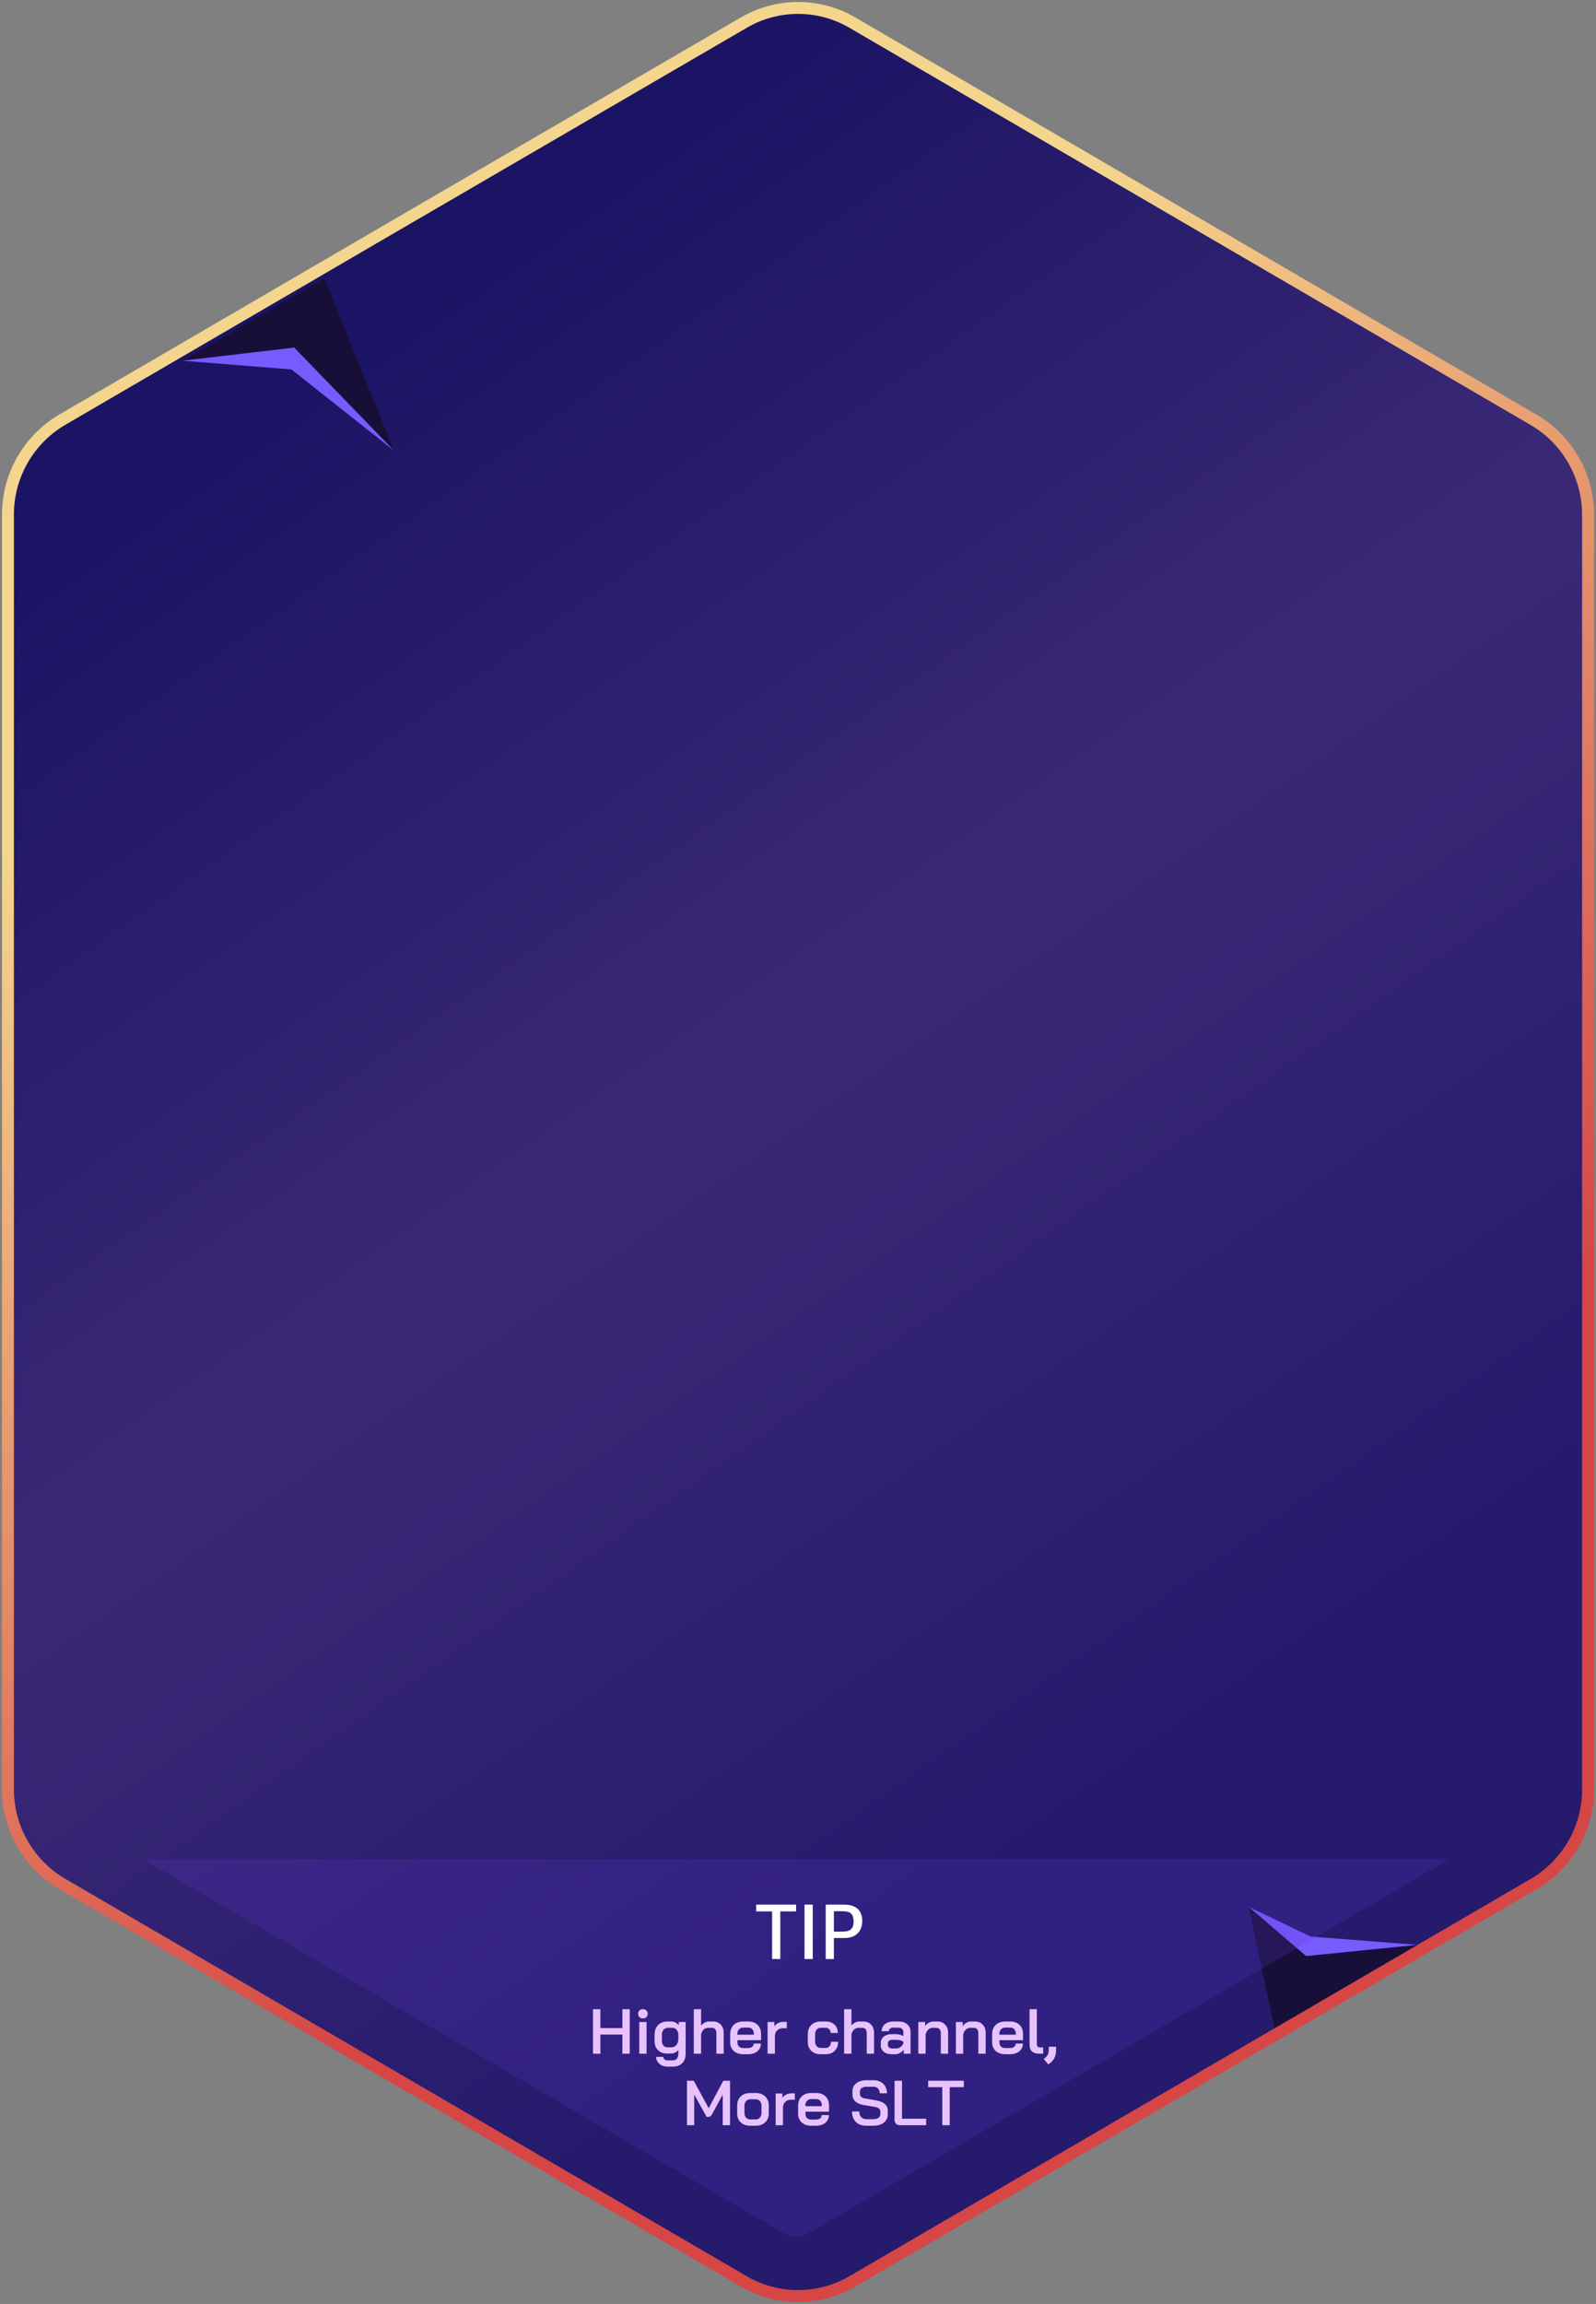 <?xml version="1.0" encoding="UTF-8"?>
<svg width="402px" height="580px" viewBox="0 0 402 580" version="1.1" xmlns="http://www.w3.org/2000/svg" xmlns:xlink="http://www.w3.org/1999/xlink">
    <rect x="0" y="0" width="402" height="580" fill="#808080" stroke="none"/>
    <!-- Generator: Sketch 58 (84663) - https://sketch.com -->
    <title>Group 14</title>
    <desc>Created with Sketch.</desc>
    <defs>
        <linearGradient x1="30.999%" y1="11.058%" x2="64.72%" y2="80.168%" id="linearGradient-1">
            <stop stop-color="#1B1464" offset="0%"></stop>
            <stop stop-color="#3B2976" offset="50%"></stop>
            <stop stop-color="#251A6C" offset="100%"></stop>
        </linearGradient>
        <linearGradient x1="36.878%" y1="21.484%" x2="59.136%" y2="72.557%" id="linearGradient-2">
            <stop stop-color="#F4D58D" offset="0%"></stop>
            <stop stop-color="#D64645" offset="100%"></stop>
        </linearGradient>
    </defs>
    <g id="Page-1" stroke="none" stroke-width="1" fill="none" fill-rule="evenodd">
        <g id="popup_loss" transform="translate(-183, -211)">
            <g id="Group-14" transform="translate(185, 213)">
                <path d="M212.644,3.664 C204.221,-1.221 193.824,-1.221 185.401,3.664 L98.547,54.203 L13.644,103.678 C5.19,108.655 0,117.73 0,127.536 L0,448.419 C-0.004,458.21 5.179,467.27 13.622,472.232 L185.378,572.336 C193.806,577.221 204.205,577.221 212.633,572.336 L384.401,472.232 C392.838,467.267 398.013,458.206 398,448.419 L398,127.536 C397.981,117.767 392.813,108.73 384.401,103.757 L212.644,3.664 Z" id="Path" stroke="url(#linearGradient-2)" stroke-width="3" fill="url(#linearGradient-1)"></path>
                <polygon id="Combined-Shape-Copy-9" fill="#180F39" points="355 487.6 319 508.6 312.5 478 327 490.5"></polygon>
                <polygon id="Combined-Shape-Copy-10" fill="#765BFF" points="355 487.6 327 490.4 312.5 478 328.1 485.5"></polygon>
                <polygon id="Combined-Shape" fill="#180F39" points="44 88.8 79.7 68 97.3 111.6 72.1 85.6"></polygon>
                <polygon id="Combined-Shape-Copy-8" fill="#765BFF" points="44 88.8 72.1 85.5 97.3 111.5 71.4 91"></polygon>
                <g id="Group-11" transform="translate(33.356, 465.784)">
                    <path d="M329.73,0.216 L167.506,94.847 C166.795,95.251 165.992,95.464 165.174,95.464 C164.34,95.46 163.52,95.24 162.797,94.824 L0.644,0.216 L329.73,0.216 Z" id="Combined-Shape" fill="#5C38D2" opacity="0.206"></path>
                    <g id="Group-17-Copy-3" transform="translate(154.644, 10.216)" fill="#FFFFFF" fill-rule="nonzero">
                        <path d="M4.48,15.16 L6.54,15.16 L6.54,3.18 L10.52,3.18 L10.52,1.46 L0.46,1.46 L0.46,3.18 L4.48,3.18 L4.48,15.16 Z M12.64,15.16 L14.72,15.16 L14.72,1.46 L12.64,1.46 L12.64,15.16 Z M17.98,15.16 L20.04,15.16 L20.04,9.88 L22.68,9.88 C25.38,9.88 27.18,8.4 27.18,5.58 C27.18,2.94 25.64,1.46 22.5,1.46 L17.98,1.46 L17.98,15.16 Z M20.04,8.26 L20.04,3.14 L22.32,3.14 C24.28,3.14 25,3.88 25,5.74 C25,7.42 24.26,8.26 22.28,8.26 L20.04,8.26 Z" id="TIP"></path>
                    </g>
                    <path d="M114,38.016 L115.872,38.016 L115.872,42.768 L121.408,42.768 L121.408,38.016 L123.264,38.016 L123.264,49.216 L121.408,49.216 L121.408,44.4 L115.872,44.4 L115.872,49.216 L114,49.216 L114,38.016 Z M126.576,40.336 C126.213,40.336 125.923,40.227 125.704,40.008 C125.485,39.789 125.376,39.509 125.376,39.168 C125.376,38.827 125.485,38.547 125.704,38.328 C125.923,38.109 126.213,38 126.576,38 C126.939,38 127.232,38.109 127.456,38.328 C127.68,38.547 127.792,38.827 127.792,39.168 C127.792,39.509 127.68,39.789 127.456,40.008 C127.232,40.227 126.939,40.336 126.576,40.336 Z M125.664,41.232 L127.504,41.232 L127.504,49.216 L125.664,49.216 L125.664,41.232 Z M132.768,52.464 C131.968,52.464 131.301,52.24 130.768,51.792 C130.235,51.344 129.941,50.752 129.888,50.016 L131.696,50.016 C131.728,50.283 131.843,50.496 132.04,50.656 C132.237,50.816 132.48,50.896 132.768,50.896 L134.176,50.896 C134.581,50.896 134.904,50.744 135.144,50.44 C135.384,50.136 135.504,49.728 135.504,49.216 L135.504,48.304 C135.28,48.56 135.005,48.768 134.68,48.928 C134.355,49.088 134.037,49.168 133.728,49.168 L132.608,49.168 C131.691,49.168 130.947,48.883 130.376,48.312 C129.805,47.741 129.52,46.992 129.52,46.064 L129.52,44.352 C129.52,43.712 129.653,43.147 129.92,42.656 C130.187,42.165 130.563,41.784 131.048,41.512 C131.533,41.24 132.091,41.104 132.72,41.104 L133.712,41.104 C134.075,41.104 134.432,41.192 134.784,41.368 C135.136,41.544 135.413,41.776 135.616,42.064 L135.616,41.232 L137.344,41.232 L137.344,49.216 C137.344,50.208 137.059,50.997 136.488,51.584 C135.917,52.171 135.147,52.464 134.176,52.464 L132.768,52.464 Z M133.824,47.6 C134.283,47.6 134.667,47.419 134.976,47.056 C135.285,46.693 135.461,46.224 135.504,45.648 L135.504,44.256 C135.461,43.797 135.296,43.421 135.008,43.128 C134.72,42.835 134.373,42.688 133.968,42.688 L132.864,42.688 C132.416,42.688 132.053,42.851 131.776,43.176 C131.499,43.501 131.36,43.931 131.36,44.464 L131.36,45.952 C131.36,46.443 131.485,46.84 131.736,47.144 C131.987,47.448 132.315,47.6 132.72,47.6 L133.824,47.6 Z M139.392,38.016 L141.232,38.016 L141.232,42.128 C141.477,41.819 141.779,41.571 142.136,41.384 C142.493,41.197 142.843,41.104 143.184,41.104 L144.208,41.104 C145.029,41.104 145.688,41.365 146.184,41.888 C146.68,42.411 146.928,43.099 146.928,43.952 L146.928,49.216 L145.088,49.216 L145.088,44 C145.088,43.616 144.989,43.304 144.792,43.064 C144.595,42.824 144.336,42.704 144.016,42.704 L142.992,42.704 C142.576,42.704 142.203,42.859 141.872,43.168 C141.541,43.477 141.328,43.883 141.232,44.384 L141.232,49.216 L139.392,49.216 L139.392,38.016 Z M151.84,49.344 C151.189,49.344 150.616,49.221 150.12,48.976 C149.624,48.731 149.24,48.384 148.968,47.936 C148.696,47.488 148.56,46.971 148.56,46.384 L148.56,44.24 C148.56,43.621 148.696,43.075 148.968,42.6 C149.24,42.125 149.624,41.757 150.12,41.496 C150.616,41.235 151.189,41.104 151.84,41.104 L153.12,41.104 C154.091,41.104 154.869,41.387 155.456,41.952 C156.043,42.517 156.336,43.269 156.336,44.208 L156.336,45.808 L150.4,45.808 L150.4,46.384 C150.4,46.811 150.531,47.152 150.792,47.408 C151.053,47.664 151.403,47.792 151.84,47.792 L153.072,47.792 C153.499,47.792 153.843,47.688 154.104,47.48 C154.365,47.272 154.496,46.997 154.496,46.656 L156.304,46.656 C156.304,47.467 156.005,48.117 155.408,48.608 C154.811,49.099 154.027,49.344 153.056,49.344 L151.84,49.344 Z M154.528,44.432 L154.528,44.208 C154.528,43.739 154.4,43.36 154.144,43.072 C153.888,42.784 153.552,42.64 153.136,42.64 L151.84,42.64 C151.403,42.64 151.048,42.792 150.776,43.096 C150.504,43.4 150.368,43.797 150.368,44.288 L150.368,44.432 L154.528,44.432 Z M157.984,41.232 L159.696,41.232 L159.696,42.32 C159.909,41.989 160.216,41.72 160.616,41.512 C161.016,41.304 161.429,41.2 161.856,41.2 L162.816,41.2 L162.816,42.8 L161.856,42.8 C161.248,42.8 160.757,42.987 160.384,43.36 C160.011,43.733 159.824,44.219 159.824,44.816 L159.824,49.216 L157.984,49.216 L157.984,41.232 Z M171.36,49.344 C170.379,49.344 169.592,49.061 169,48.496 C168.408,47.931 168.112,47.184 168.112,46.256 L168.112,44.24 C168.112,43.621 168.245,43.075 168.512,42.6 C168.779,42.125 169.157,41.757 169.648,41.496 C170.139,41.235 170.704,41.104 171.344,41.104 L172.624,41.104 C173.541,41.104 174.28,41.368 174.84,41.896 C175.4,42.424 175.68,43.12 175.68,43.984 L173.872,43.984 C173.872,43.6 173.757,43.288 173.528,43.048 C173.299,42.808 172.997,42.688 172.624,42.688 L171.36,42.688 C170.944,42.688 170.605,42.843 170.344,43.152 C170.083,43.461 169.952,43.861 169.952,44.352 L169.952,46.144 C169.952,46.624 170.083,47.013 170.344,47.312 C170.605,47.611 170.949,47.76 171.376,47.76 L172.64,47.76 C173.035,47.76 173.352,47.616 173.592,47.328 C173.832,47.04 173.952,46.667 173.952,46.208 L175.76,46.208 C175.76,47.147 175.475,47.904 174.904,48.48 C174.333,49.056 173.579,49.344 172.64,49.344 L171.36,49.344 Z M177.264,38.016 L179.104,38.016 L179.104,42.128 C179.349,41.819 179.651,41.571 180.008,41.384 C180.365,41.197 180.715,41.104 181.056,41.104 L182.08,41.104 C182.901,41.104 183.56,41.365 184.056,41.888 C184.552,42.411 184.8,43.099 184.8,43.952 L184.8,49.216 L182.96,49.216 L182.96,44 C182.96,43.616 182.861,43.304 182.664,43.064 C182.467,42.824 182.208,42.704 181.888,42.704 L180.864,42.704 C180.448,42.704 180.075,42.859 179.744,43.168 C179.413,43.477 179.2,43.883 179.104,44.384 L179.104,49.216 L177.264,49.216 L177.264,38.016 Z M189.2,49.344 C188.389,49.344 187.736,49.139 187.24,48.728 C186.744,48.317 186.496,47.771 186.496,47.088 L186.496,46.512 C186.496,45.84 186.755,45.301 187.272,44.896 C187.789,44.491 188.469,44.288 189.312,44.288 L190.304,44.288 C190.603,44.288 190.923,44.331 191.264,44.416 C191.605,44.501 191.909,44.613 192.176,44.752 L192.176,43.76 C192.176,43.429 192.069,43.163 191.856,42.96 C191.643,42.757 191.365,42.656 191.024,42.656 L189.68,42.656 C189.328,42.656 189.045,42.739 188.832,42.904 C188.619,43.069 188.512,43.285 188.512,43.552 L186.72,43.552 C186.72,42.816 186.992,42.224 187.536,41.776 C188.08,41.328 188.795,41.104 189.68,41.104 L191.024,41.104 C191.92,41.104 192.64,41.347 193.184,41.832 C193.728,42.317 194,42.96 194,43.76 L194,49.216 L192.288,49.216 L192.288,48.208 C192.032,48.549 191.712,48.824 191.328,49.032 C190.944,49.24 190.565,49.344 190.192,49.344 L189.2,49.344 Z M190.304,47.904 C190.731,47.904 191.115,47.784 191.456,47.544 C191.797,47.304 192.037,46.987 192.176,46.592 L192.176,46.208 C191.995,46.059 191.739,45.939 191.408,45.848 C191.077,45.757 190.731,45.712 190.368,45.712 L189.36,45.712 C189.04,45.712 188.781,45.792 188.584,45.952 C188.387,46.112 188.288,46.32 188.288,46.576 L188.288,47.024 C188.288,47.291 188.389,47.504 188.592,47.664 C188.795,47.824 189.061,47.904 189.392,47.904 L190.304,47.904 Z M195.952,41.232 L197.664,41.232 L197.664,42.272 C197.899,41.92 198.208,41.637 198.592,41.424 C198.976,41.211 199.36,41.104 199.744,41.104 L200.736,41.104 C201.557,41.104 202.216,41.365 202.712,41.888 C203.208,42.411 203.456,43.099 203.456,43.952 L203.456,49.216 L201.616,49.216 L201.616,44 C201.616,43.616 201.517,43.304 201.32,43.064 C201.123,42.824 200.864,42.704 200.544,42.704 L199.552,42.704 C199.136,42.704 198.763,42.861 198.432,43.176 C198.101,43.491 197.888,43.893 197.792,44.384 L197.792,49.216 L195.952,49.216 L195.952,41.232 Z M205.408,41.232 L207.12,41.232 L207.12,42.272 C207.355,41.92 207.664,41.637 208.048,41.424 C208.432,41.211 208.816,41.104 209.2,41.104 L210.192,41.104 C211.013,41.104 211.672,41.365 212.168,41.888 C212.664,42.411 212.912,43.099 212.912,43.952 L212.912,49.216 L211.072,49.216 L211.072,44 C211.072,43.616 210.973,43.304 210.776,43.064 C210.579,42.824 210.32,42.704 210,42.704 L209.008,42.704 C208.592,42.704 208.219,42.861 207.888,43.176 C207.557,43.491 207.344,43.893 207.248,44.384 L207.248,49.216 L205.408,49.216 L205.408,41.232 Z M217.824,49.344 C217.173,49.344 216.6,49.221 216.104,48.976 C215.608,48.731 215.224,48.384 214.952,47.936 C214.68,47.488 214.544,46.971 214.544,46.384 L214.544,44.24 C214.544,43.621 214.68,43.075 214.952,42.6 C215.224,42.125 215.608,41.757 216.104,41.496 C216.6,41.235 217.173,41.104 217.824,41.104 L219.104,41.104 C220.075,41.104 220.853,41.387 221.44,41.952 C222.027,42.517 222.32,43.269 222.32,44.208 L222.32,45.808 L216.384,45.808 L216.384,46.384 C216.384,46.811 216.515,47.152 216.776,47.408 C217.037,47.664 217.387,47.792 217.824,47.792 L219.056,47.792 C219.483,47.792 219.827,47.688 220.088,47.48 C220.349,47.272 220.48,46.997 220.48,46.656 L222.288,46.656 C222.288,47.467 221.989,48.117 221.392,48.608 C220.795,49.099 220.011,49.344 219.04,49.344 L217.824,49.344 Z M220.512,44.432 L220.512,44.208 C220.512,43.739 220.384,43.36 220.128,43.072 C219.872,42.784 219.536,42.64 219.12,42.64 L217.824,42.64 C217.387,42.64 217.032,42.792 216.76,43.096 C216.488,43.4 216.352,43.797 216.352,44.288 L216.352,44.432 L220.512,44.432 Z M226.544,49.216 C225.648,49.216 224.995,49.027 224.584,48.648 C224.173,48.269 223.968,47.669 223.968,46.848 L223.968,38.016 L225.808,38.016 L225.808,46.768 C225.808,47.077 225.872,47.299 226,47.432 C226.128,47.565 226.341,47.632 226.64,47.632 L227.408,47.632 L227.408,49.216 L226.544,49.216 Z M227.536,50.56 L227.936,50.224 C228.512,49.744 228.8,49.147 228.8,48.432 L228.8,47.456 L230.64,47.456 L230.64,48.432 C230.64,49.776 230.144,50.816 229.152,51.552 L228.688,51.904 L227.536,50.56 Z M137.68,56.016 L139.376,56.016 L143.152,62.928 L146.832,56.016 L148.528,56.016 L148.528,67.216 L146.688,67.216 L146.688,59.488 L144.048,64.384 C143.899,64.64 143.755,64.824 143.616,64.936 C143.477,65.048 143.323,65.104 143.152,65.104 L142.624,65.104 L139.504,59.488 L139.504,67.216 L137.68,67.216 L137.68,56.016 Z M153.584,67.344 C152.603,67.344 151.813,67.059 151.216,66.488 C150.619,65.917 150.32,65.163 150.32,64.224 L150.32,62.24 C150.32,61.621 150.456,61.075 150.728,60.6 C151,60.125 151.384,59.757 151.88,59.496 C152.376,59.235 152.949,59.104 153.6,59.104 L155.008,59.104 C155.659,59.104 156.232,59.235 156.728,59.496 C157.224,59.757 157.608,60.125 157.88,60.6 C158.152,61.075 158.288,61.621 158.288,62.24 L158.288,64.224 C158.288,65.163 157.987,65.917 157.384,66.488 C156.781,67.059 155.979,67.344 154.976,67.344 L153.584,67.344 Z M154.96,65.76 C155.408,65.76 155.768,65.608 156.04,65.304 C156.312,65 156.448,64.603 156.448,64.112 L156.448,62.336 C156.448,61.845 156.315,61.448 156.048,61.144 C155.781,60.84 155.424,60.688 154.976,60.688 L153.632,60.688 C153.184,60.688 152.827,60.84 152.56,61.144 C152.293,61.448 152.16,61.845 152.16,62.336 L152.16,64.112 C152.16,64.603 152.293,65 152.56,65.304 C152.827,65.608 153.173,65.76 153.6,65.76 L154.96,65.76 Z M160.016,59.232 L161.728,59.232 L161.728,60.32 C161.941,59.989 162.248,59.72 162.648,59.512 C163.048,59.304 163.461,59.2 163.888,59.2 L164.848,59.2 L164.848,60.8 L163.888,60.8 C163.28,60.8 162.789,60.987 162.416,61.36 C162.043,61.733 161.856,62.219 161.856,62.816 L161.856,67.216 L160.016,67.216 L160.016,59.232 Z M168.96,67.344 C168.309,67.344 167.736,67.221 167.24,66.976 C166.744,66.731 166.36,66.384 166.088,65.936 C165.816,65.488 165.68,64.971 165.68,64.384 L165.68,62.24 C165.68,61.621 165.816,61.075 166.088,60.6 C166.36,60.125 166.744,59.757 167.24,59.496 C167.736,59.235 168.309,59.104 168.96,59.104 L170.24,59.104 C171.211,59.104 171.989,59.387 172.576,59.952 C173.163,60.517 173.456,61.269 173.456,62.208 L173.456,63.808 L167.52,63.808 L167.52,64.384 C167.52,64.811 167.651,65.152 167.912,65.408 C168.173,65.664 168.523,65.792 168.96,65.792 L170.192,65.792 C170.619,65.792 170.963,65.688 171.224,65.48 C171.485,65.272 171.616,64.997 171.616,64.656 L173.424,64.656 C173.424,65.467 173.125,66.117 172.528,66.608 C171.931,67.099 171.147,67.344 170.176,67.344 L168.96,67.344 Z M171.648,62.432 L171.648,62.208 C171.648,61.739 171.52,61.36 171.264,61.072 C171.008,60.784 170.672,60.64 170.256,60.64 L168.96,60.64 C168.523,60.64 168.168,60.792 167.896,61.096 C167.624,61.4 167.488,61.797 167.488,62.288 L167.488,62.432 L171.648,62.432 Z M182.832,67.344 C181.723,67.344 180.848,67.024 180.208,66.384 C179.568,65.744 179.248,64.869 179.248,63.76 L181.088,63.76 C181.088,64.357 181.245,64.829 181.56,65.176 C181.875,65.523 182.309,65.696 182.864,65.696 L184.64,65.696 C185.163,65.696 185.584,65.581 185.904,65.352 C186.224,65.123 186.384,64.821 186.384,64.448 L186.384,63.744 C186.384,63.456 186.272,63.216 186.048,63.024 C185.824,62.832 185.504,62.699 185.088,62.624 L182.176,62.128 C181.269,61.979 180.573,61.68 180.088,61.232 C179.603,60.784 179.36,60.213 179.36,59.52 L179.36,58.64 C179.36,58.096 179.507,57.616 179.8,57.2 C180.093,56.784 180.507,56.461 181.04,56.232 C181.573,56.003 182.192,55.888 182.896,55.888 L184.704,55.888 C185.365,55.888 185.949,56.024 186.456,56.296 C186.963,56.568 187.355,56.955 187.632,57.456 C187.909,57.957 188.048,58.533 188.048,59.184 L186.224,59.184 C186.224,58.693 186.083,58.296 185.8,57.992 C185.517,57.688 185.152,57.536 184.704,57.536 L182.896,57.536 C182.395,57.536 181.992,57.645 181.688,57.864 C181.384,58.083 181.232,58.379 181.232,58.752 L181.232,59.328 C181.232,59.627 181.339,59.875 181.552,60.072 C181.735,60.241 181.988,60.361 182.312,60.432 L185.392,60.976 C186.309,61.136 187.016,61.432 187.512,61.864 C188.008,62.296 188.256,62.848 188.256,63.52 L188.256,64.56 C188.256,65.104 188.107,65.587 187.808,66.008 C187.509,66.429 187.088,66.757 186.544,66.992 C186,67.227 185.376,67.344 184.672,67.344 L182.832,67.344 Z M191.344,67.216 C190.917,67.216 190.581,67.093 190.336,66.848 C190.091,66.603 189.968,66.277 189.968,65.872 L189.968,56.016 L191.84,56.016 L191.84,65.584 L197.92,65.584 L197.92,67.216 L191.344,67.216 Z M201.984,57.632 L198.432,57.632 L198.432,56.016 L207.408,56.016 L207.408,57.632 L203.856,57.632 L203.856,67.216 L201.984,67.216 L201.984,57.632 Z" id="Higherchannel,MoreSLT" fill="#E7C2FF" fill-rule="nonzero"></path>
                </g>
            </g>
        </g>
    </g>
</svg>